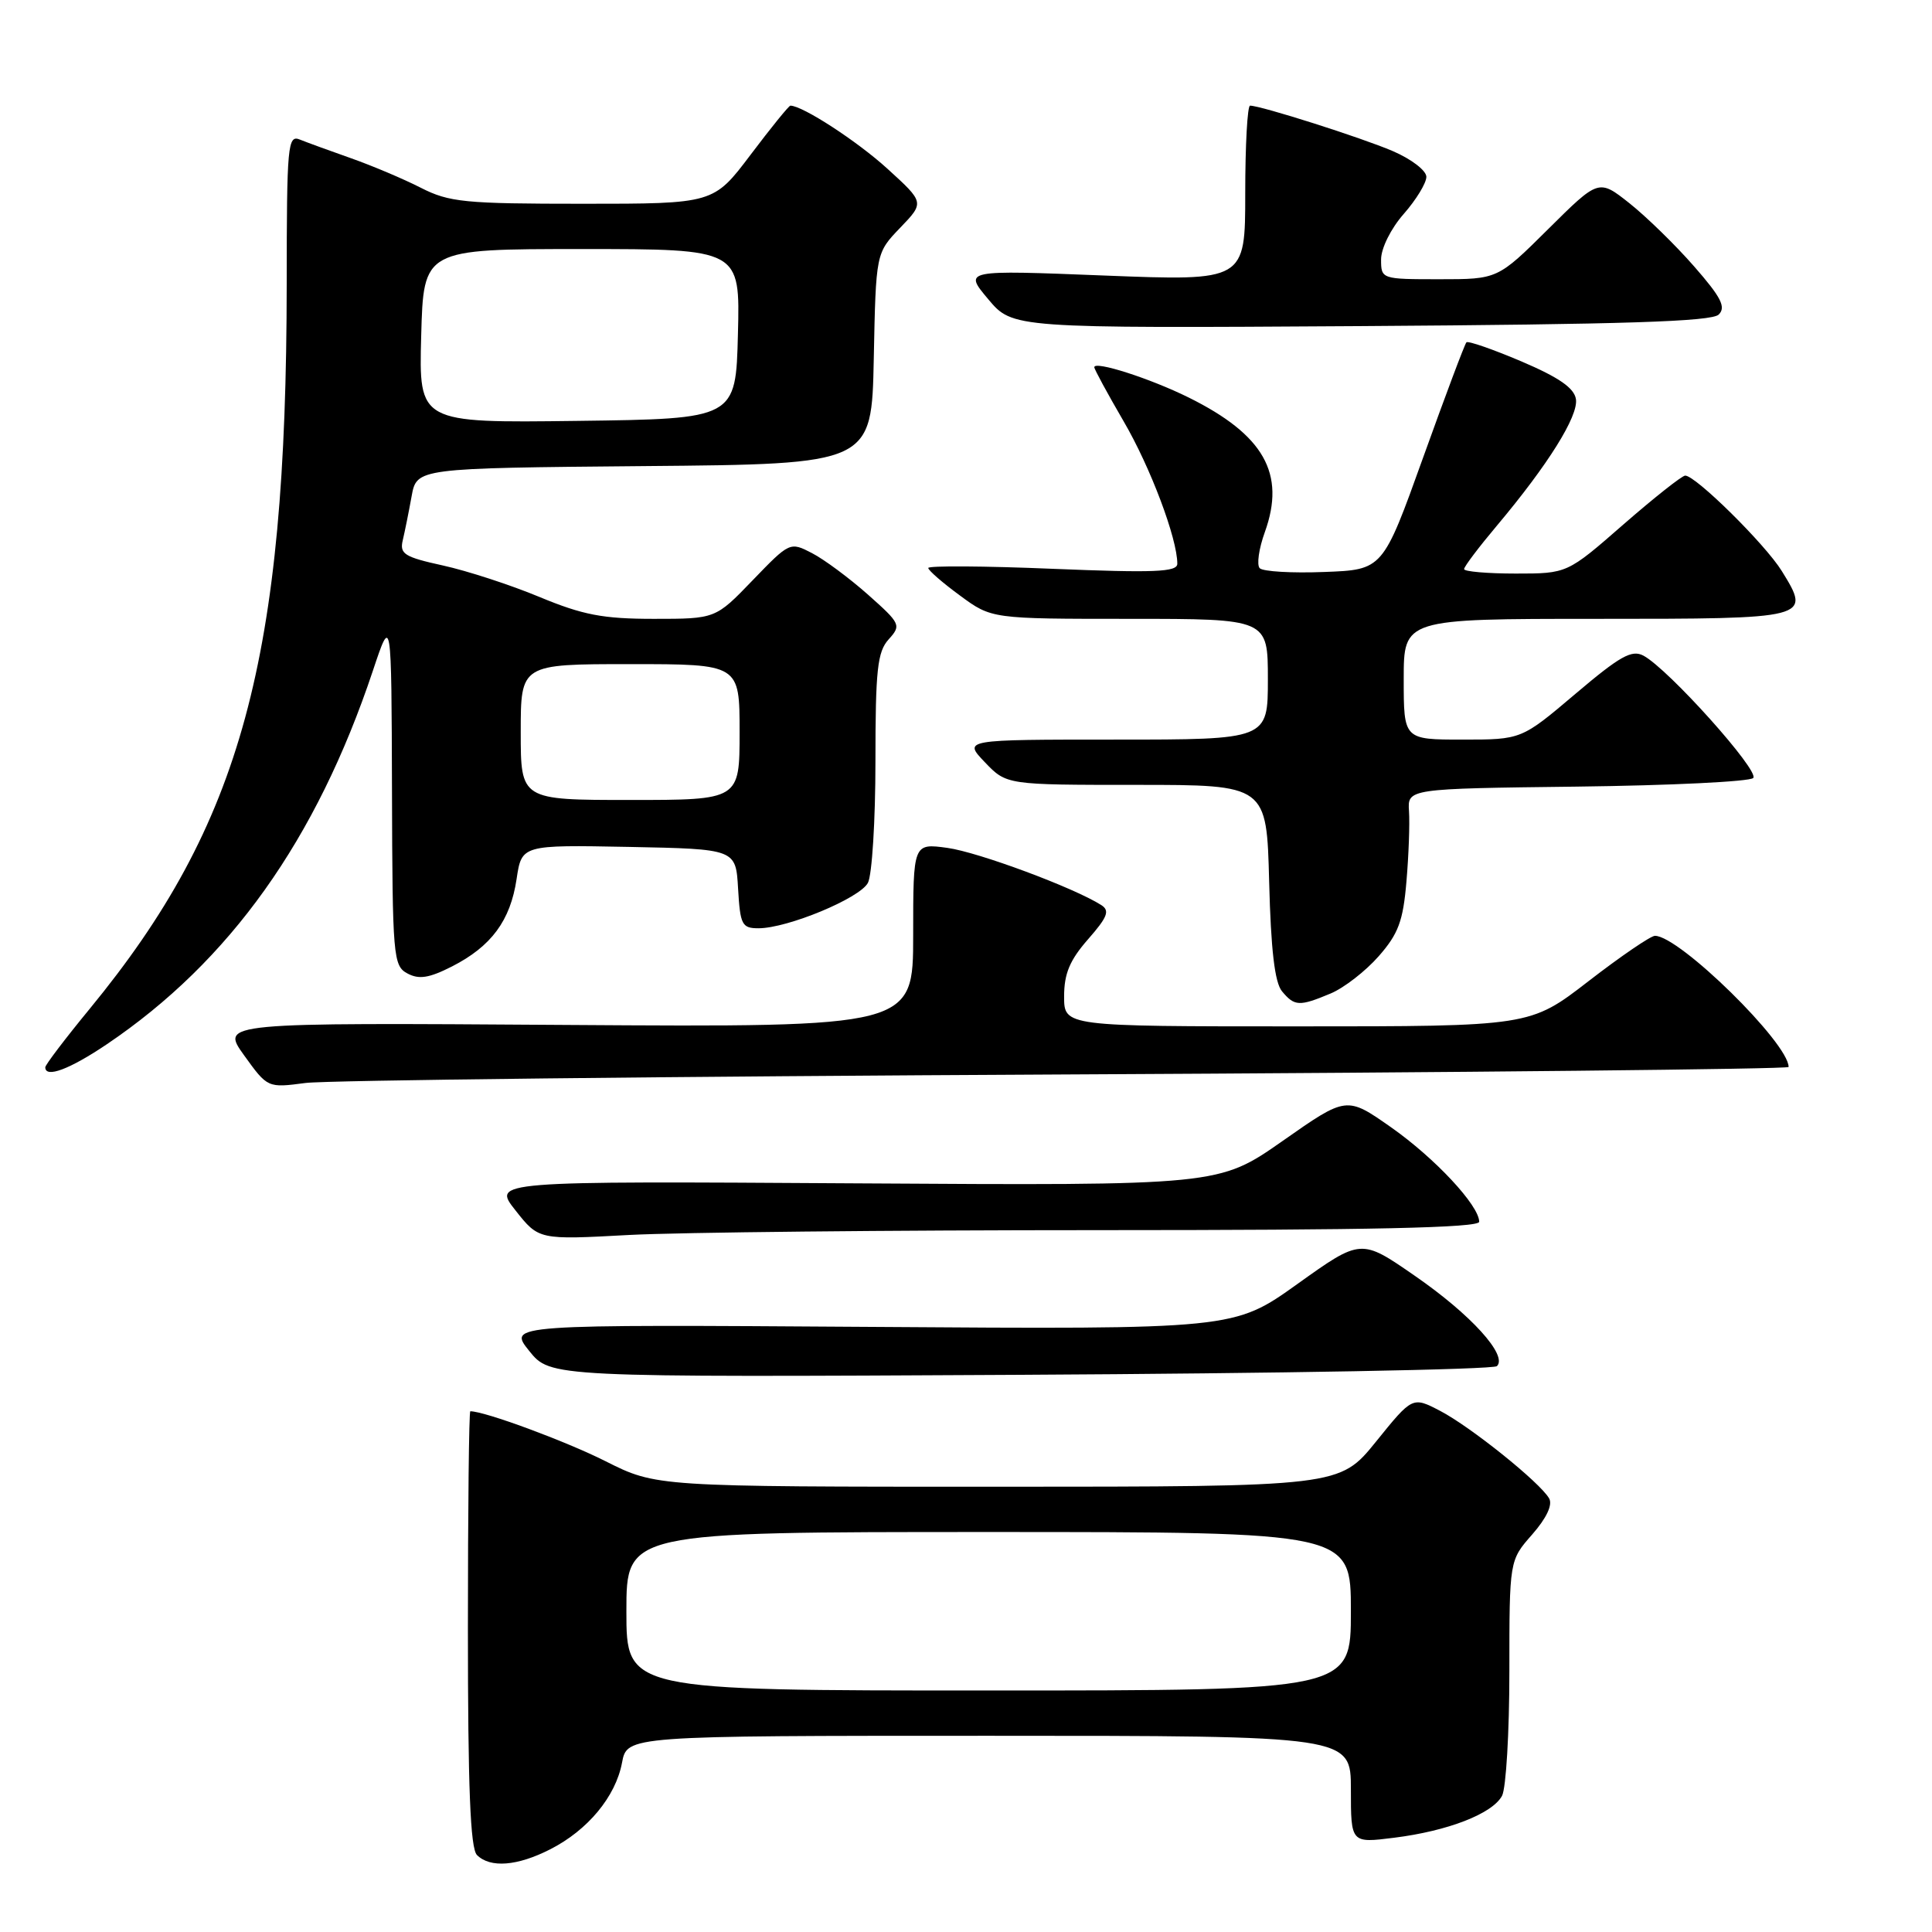 <?xml version="1.0" encoding="UTF-8" standalone="no"?>
<!DOCTYPE svg PUBLIC "-//W3C//DTD SVG 1.1//EN" "http://www.w3.org/Graphics/SVG/1.1/DTD/svg11.dtd" >
<svg xmlns="http://www.w3.org/2000/svg" xmlns:xlink="http://www.w3.org/1999/xlink" version="1.1" viewBox="0 0 256 256">
 <g >
 <path fill="currentColor"
d=" M 72.91 245.04 C 77.89 242.51 81.58 238.05 82.42 233.57 C 83.09 230.00 83.09 230.00 131.05 230.00 C 179.00 230.00 179.00 230.00 179.00 237.12 C 179.00 244.23 179.00 244.23 184.73 243.51 C 191.86 242.62 197.75 240.33 199.03 237.95 C 199.56 236.95 200.00 229.52 200.00 221.45 C 200.00 206.76 200.00 206.76 203.02 203.33 C 204.93 201.15 205.75 199.40 205.27 198.55 C 204.06 196.43 194.87 189.06 190.83 186.95 C 187.16 185.04 187.16 185.04 182.33 191.02 C 177.50 196.99 177.50 196.99 132.23 197.00 C 86.95 197.00 86.95 197.00 80.22 193.61 C 74.93 190.95 64.24 187.00 62.32 187.00 C 62.14 187.00 62.00 199.96 62.00 215.80 C 62.00 236.87 62.32 244.92 63.20 245.80 C 64.95 247.55 68.55 247.27 72.91 245.04 Z  M 198.35 181.02 C 199.82 179.60 194.89 174.17 187.47 169.05 C 180.34 164.11 180.34 164.11 171.92 170.13 C 163.50 176.15 163.50 176.15 115.40 175.82 C 67.31 175.50 67.31 175.50 70.12 179.00 C 72.93 182.50 72.93 182.50 135.22 182.17 C 169.47 181.99 197.88 181.47 198.35 181.02 Z  M 145.66 163.00 C 181.77 163.00 196.00 162.69 196.00 161.89 C 196.00 159.74 190.13 153.45 184.32 149.37 C 178.43 145.24 178.43 145.24 169.97 151.17 C 161.50 157.10 161.50 157.10 113.36 156.80 C 65.23 156.50 65.23 156.50 68.31 160.39 C 71.39 164.29 71.39 164.29 83.35 163.64 C 89.93 163.29 117.97 163.00 145.66 163.00 Z  M 141.25 142.37 C 193.91 142.11 237.00 141.66 237.00 141.38 C 237.00 138.21 222.52 124.00 219.29 124.00 C 218.73 124.00 214.77 126.70 210.50 130.00 C 202.74 136.00 202.74 136.00 171.87 136.00 C 141.00 136.00 141.00 136.00 141.00 132.03 C 141.00 129.01 141.75 127.22 144.18 124.45 C 146.76 121.51 147.08 120.67 145.93 119.93 C 142.30 117.62 129.62 112.91 125.54 112.35 C 121.00 111.73 121.00 111.73 121.00 123.92 C 121.00 136.11 121.00 136.11 75.12 135.81 C 29.23 135.50 29.23 135.50 32.34 139.83 C 35.46 144.16 35.46 144.16 40.48 143.50 C 43.24 143.14 88.59 142.63 141.25 142.37 Z  M 14.14 138.38 C 30.47 127.36 41.93 111.27 49.41 88.87 C 51.87 81.50 51.87 81.50 51.94 104.71 C 52.00 126.82 52.10 127.98 53.99 128.99 C 55.52 129.81 56.86 129.60 59.89 128.06 C 65.10 125.40 67.63 121.99 68.45 116.48 C 69.13 111.95 69.13 111.95 83.32 112.22 C 97.50 112.50 97.50 112.50 97.80 117.75 C 98.08 122.55 98.31 123.00 100.51 123.00 C 104.35 123.00 113.91 119.03 115.00 116.99 C 115.55 115.97 116.00 108.72 116.00 100.89 C 116.00 88.74 116.26 86.37 117.75 84.72 C 119.44 82.85 119.34 82.64 115.01 78.79 C 112.54 76.60 109.20 74.12 107.59 73.29 C 104.68 71.78 104.63 71.81 99.73 76.89 C 94.81 82.00 94.81 82.00 86.63 82.00 C 79.89 82.00 77.24 81.49 71.48 79.10 C 67.64 77.50 61.88 75.63 58.69 74.93 C 53.58 73.81 52.93 73.40 53.37 71.58 C 53.64 70.43 54.17 67.82 54.54 65.76 C 55.22 62.03 55.22 62.03 85.36 61.76 C 115.50 61.50 115.50 61.50 115.78 47.52 C 116.06 33.53 116.06 33.53 119.28 30.18 C 122.50 26.83 122.50 26.83 117.58 22.35 C 113.57 18.70 106.34 14.00 104.73 14.00 C 104.53 14.00 102.16 16.92 99.46 20.50 C 94.55 27.00 94.55 27.00 77.24 27.00 C 61.56 27.00 59.53 26.80 55.76 24.88 C 53.47 23.71 49.32 21.96 46.55 20.98 C 43.77 20.00 40.71 18.89 39.75 18.50 C 38.12 17.83 38.00 19.13 37.99 37.64 C 37.96 87.33 32.03 109.17 11.89 133.67 C 8.65 137.61 6.00 141.10 6.00 141.42 C 6.00 142.90 9.23 141.69 14.14 138.38 Z  M 176.30 131.65 C 178.08 130.91 180.95 128.68 182.68 126.71 C 185.29 123.74 185.92 122.05 186.36 116.81 C 186.66 113.34 186.81 109.15 186.70 107.50 C 186.50 104.50 186.50 104.50 208.97 104.23 C 221.33 104.08 231.83 103.57 232.31 103.09 C 233.21 102.19 221.08 88.65 217.77 86.88 C 216.22 86.05 214.66 86.93 208.75 91.94 C 201.60 98.00 201.60 98.00 193.80 98.00 C 186.00 98.00 186.00 98.00 186.00 90.00 C 186.00 82.00 186.00 82.00 211.53 82.00 C 239.92 82.00 240.00 81.98 236.10 75.67 C 233.91 72.12 224.65 62.98 223.29 63.02 C 222.86 63.04 219.16 65.96 215.08 69.52 C 207.66 76.00 207.66 76.00 200.83 76.00 C 197.07 76.00 194.00 75.73 194.00 75.41 C 194.00 75.08 195.95 72.50 198.34 69.66 C 205.13 61.58 209.16 55.13 208.82 52.89 C 208.59 51.41 206.57 50.01 201.60 47.89 C 197.81 46.28 194.53 45.14 194.31 45.36 C 194.09 45.57 191.51 52.44 188.57 60.63 C 183.23 75.50 183.23 75.50 175.46 75.79 C 171.19 75.96 167.34 75.73 166.92 75.29 C 166.50 74.86 166.80 72.70 167.60 70.50 C 170.39 62.75 167.47 57.61 157.50 52.67 C 152.39 50.14 145.00 47.77 145.00 48.66 C 145.00 48.93 146.75 52.15 148.89 55.83 C 152.44 61.91 156.00 71.36 156.00 74.70 C 156.00 75.80 152.96 75.92 139.50 75.37 C 130.43 74.99 123.00 74.95 123.00 75.26 C 123.00 75.57 124.89 77.22 127.20 78.91 C 131.39 82.00 131.39 82.00 149.70 82.00 C 168.00 82.00 168.00 82.00 168.00 90.00 C 168.00 98.00 168.00 98.00 147.81 98.00 C 127.63 98.00 127.63 98.00 130.50 101.00 C 133.37 104.00 133.37 104.00 150.61 104.00 C 167.84 104.00 167.84 104.00 168.17 116.85 C 168.40 125.86 168.91 130.19 169.87 131.35 C 171.54 133.35 172.16 133.38 176.30 131.65 Z  M 227.74 41.68 C 228.73 40.70 228.06 39.39 224.48 35.30 C 222.00 32.46 218.14 28.70 215.91 26.93 C 211.84 23.71 211.84 23.71 205.15 30.35 C 198.45 37.00 198.45 37.00 190.72 37.00 C 183.06 37.00 183.00 36.98 183.00 34.38 C 183.00 32.90 184.30 30.28 186.00 28.35 C 187.65 26.47 189.00 24.26 189.00 23.43 C 189.00 22.60 187.00 21.07 184.55 20.02 C 180.40 18.24 167.08 14.00 165.64 14.00 C 165.29 14.00 165.00 19.23 165.00 25.62 C 165.00 37.24 165.00 37.24 146.35 36.51 C 127.69 35.77 127.69 35.77 130.94 39.64 C 134.18 43.50 134.18 43.50 180.34 43.21 C 215.27 42.98 226.80 42.61 227.74 41.68 Z  M 83.00 213.50 C 83.00 203.00 83.00 203.00 131.00 203.00 C 179.00 203.00 179.00 203.00 179.00 213.50 C 179.00 224.00 179.00 224.00 131.00 224.00 C 83.00 224.00 83.00 224.00 83.00 213.50 Z  M 69.00 97.00 C 69.00 88.00 69.00 88.00 83.50 88.00 C 98.00 88.00 98.00 88.00 98.00 97.00 C 98.00 106.00 98.00 106.00 83.50 106.00 C 69.00 106.00 69.00 106.00 69.00 97.00 Z  M 55.81 44.52 C 56.12 33.00 56.12 33.00 77.09 33.00 C 98.07 33.00 98.07 33.00 97.78 44.25 C 97.50 55.50 97.50 55.50 76.50 55.77 C 55.50 56.04 55.50 56.04 55.81 44.52 Z "/>
</g>
</svg>